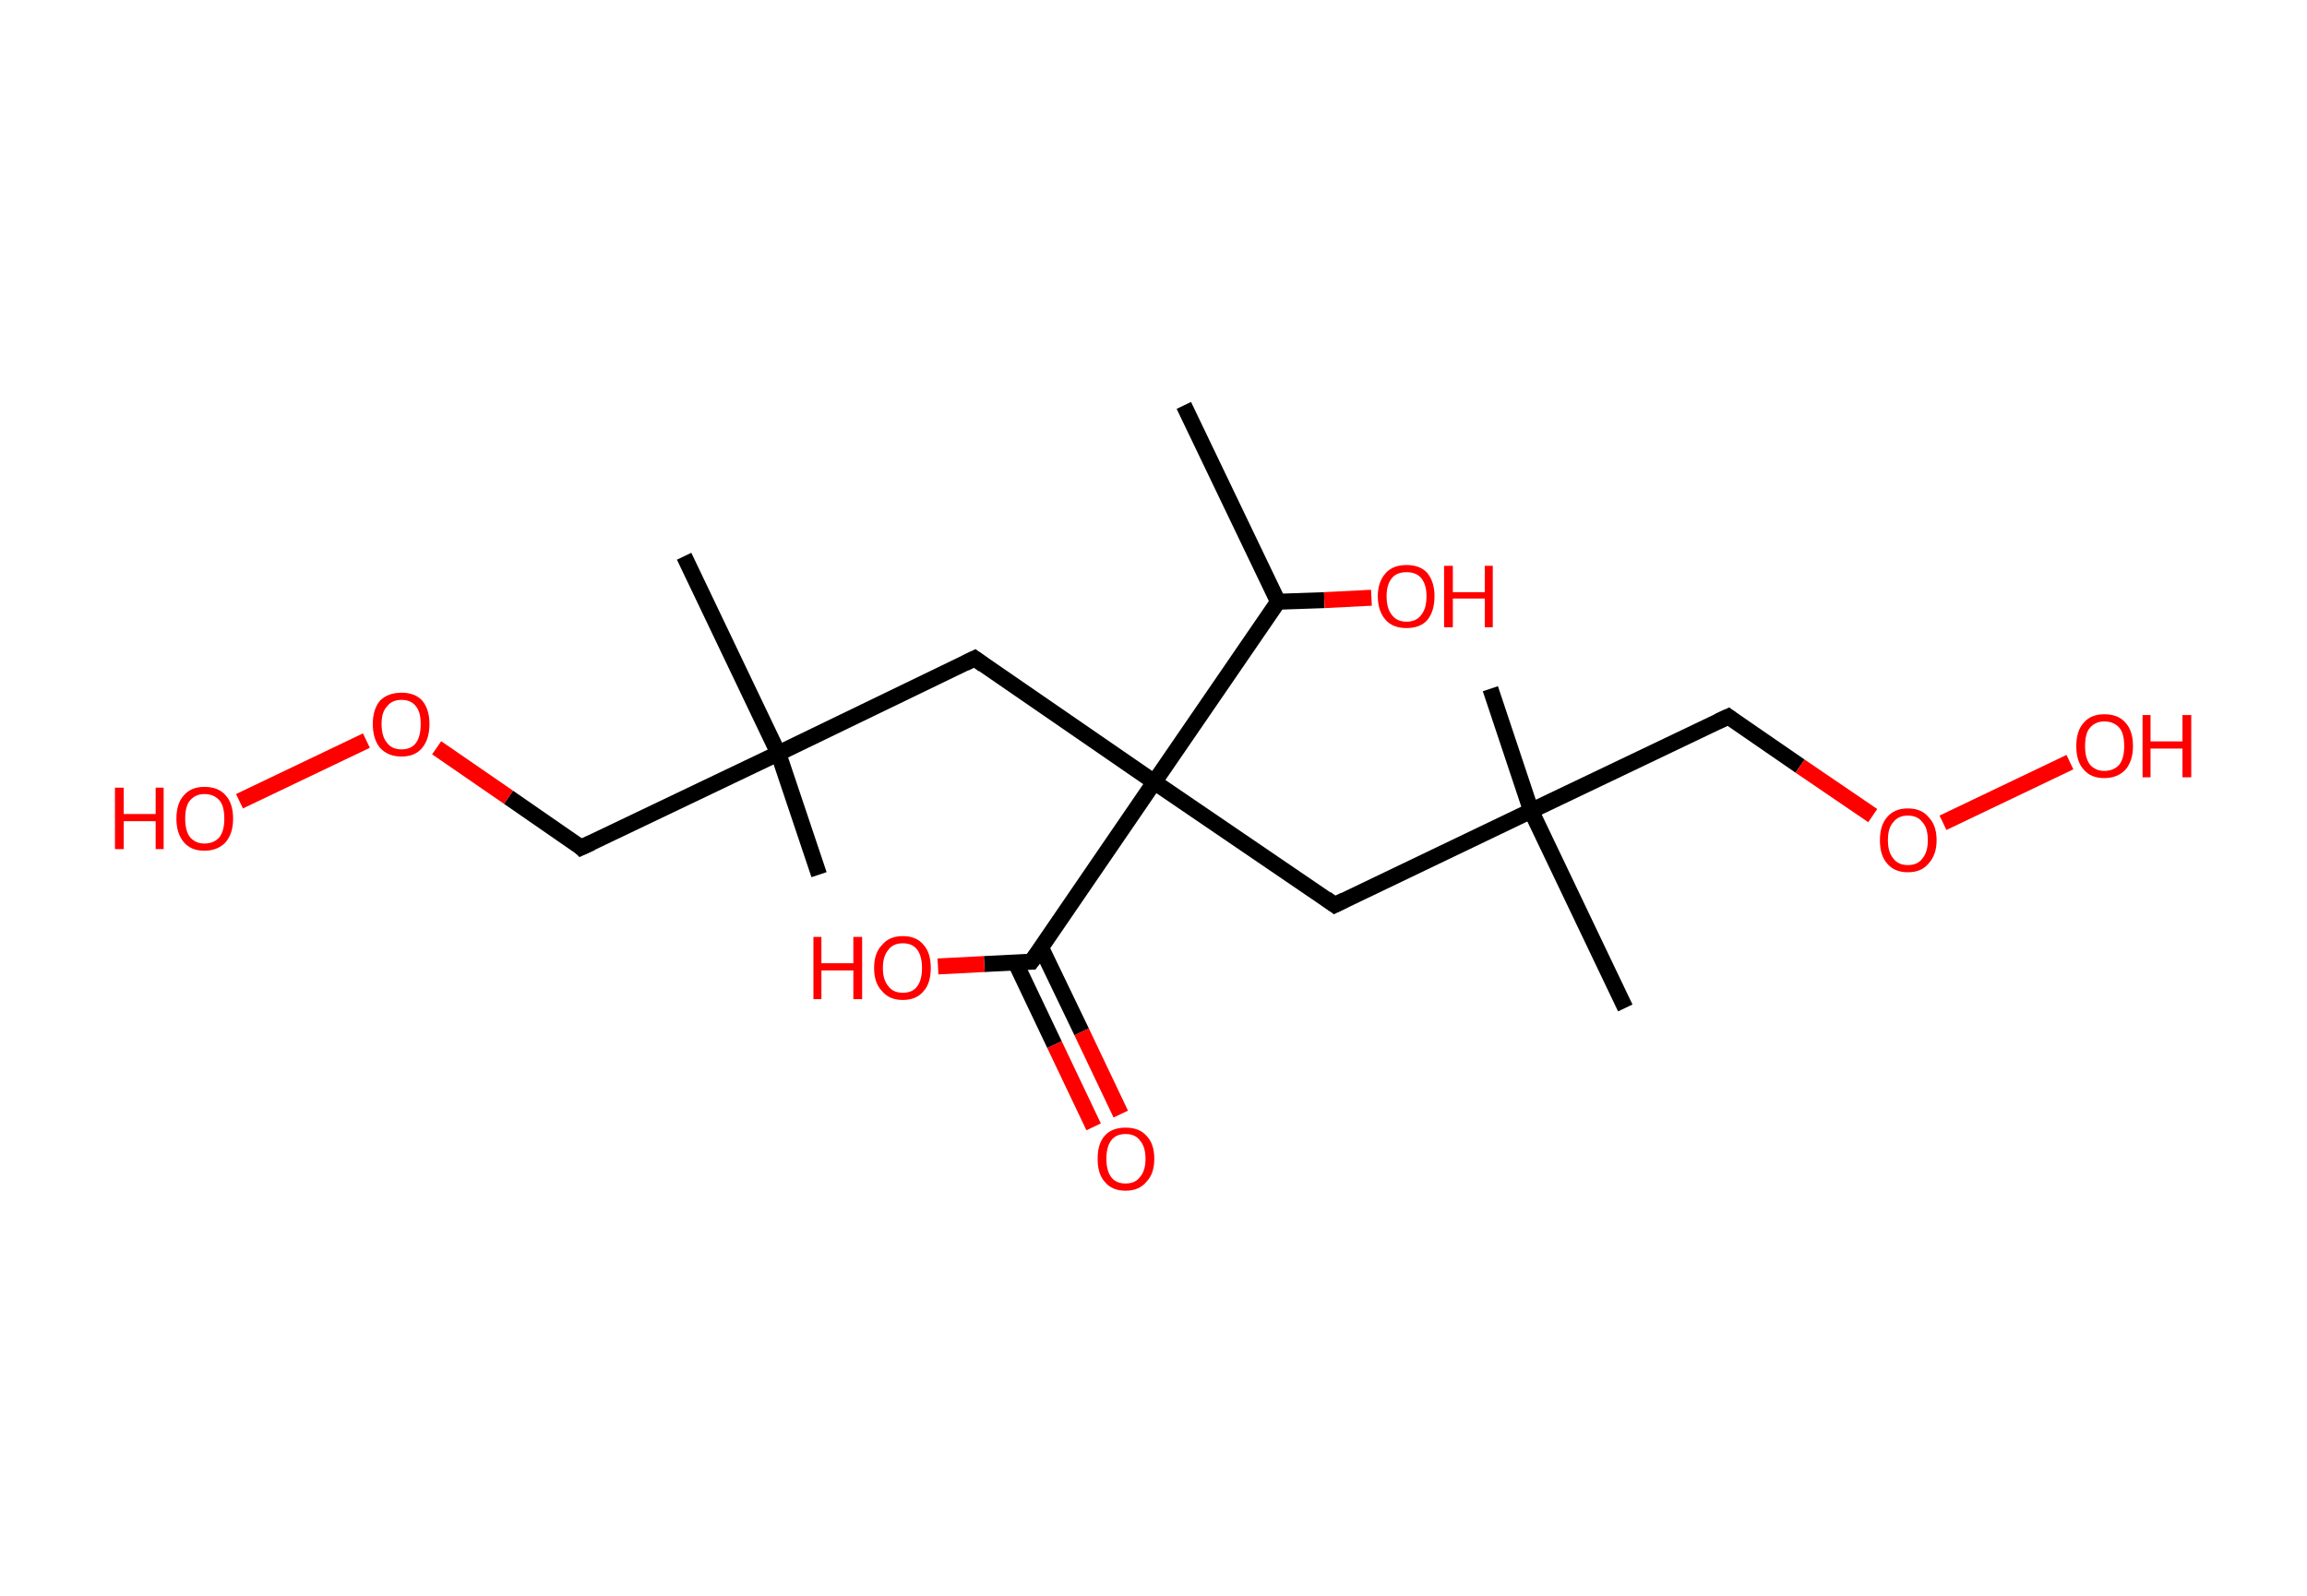 <?xml version='1.0' encoding='ASCII' standalone='yes'?>
<svg xmlns="http://www.w3.org/2000/svg" xmlns:rdkit="http://www.rdkit.org/xml" xmlns:xlink="http://www.w3.org/1999/xlink" version="1.1" baseProfile="full" xml:space="preserve" width="289px" height="200px" viewBox="0 0 289 200">
<!-- END OF HEADER -->
<rect style="opacity:1.0;fill:#FFFFFF;stroke:none" width="289.0" height="200.0" x="0.0" y="0.0"> </rect>
<path class="bond-0 atom-0 atom-1" d="M 148.3,50.8 L 160.1,75.4" style="fill:none;fill-rule:evenodd;stroke:#000000;stroke-width:2.0px;stroke-linecap:butt;stroke-linejoin:miter;stroke-opacity:1"/>
<path class="bond-1 atom-1 atom-2" d="M 160.1,75.4 L 165.9,75.2" style="fill:none;fill-rule:evenodd;stroke:#000000;stroke-width:2.0px;stroke-linecap:butt;stroke-linejoin:miter;stroke-opacity:1"/>
<path class="bond-1 atom-1 atom-2" d="M 165.9,75.2 L 171.8,74.9" style="fill:none;fill-rule:evenodd;stroke:#FF0000;stroke-width:2.0px;stroke-linecap:butt;stroke-linejoin:miter;stroke-opacity:1"/>
<path class="bond-2 atom-1 atom-3" d="M 160.1,75.4 L 144.6,98.0" style="fill:none;fill-rule:evenodd;stroke:#000000;stroke-width:2.0px;stroke-linecap:butt;stroke-linejoin:miter;stroke-opacity:1"/>
<path class="bond-3 atom-3 atom-4" d="M 144.6,98.0 L 122.1,82.5" style="fill:none;fill-rule:evenodd;stroke:#000000;stroke-width:2.0px;stroke-linecap:butt;stroke-linejoin:miter;stroke-opacity:1"/>
<path class="bond-4 atom-4 atom-5" d="M 122.1,82.5 L 97.5,94.4" style="fill:none;fill-rule:evenodd;stroke:#000000;stroke-width:2.0px;stroke-linecap:butt;stroke-linejoin:miter;stroke-opacity:1"/>
<path class="bond-5 atom-5 atom-6" d="M 97.5,94.4 L 102.6,109.6" style="fill:none;fill-rule:evenodd;stroke:#000000;stroke-width:2.0px;stroke-linecap:butt;stroke-linejoin:miter;stroke-opacity:1"/>
<path class="bond-6 atom-5 atom-7" d="M 97.5,94.4 L 85.7,69.7" style="fill:none;fill-rule:evenodd;stroke:#000000;stroke-width:2.0px;stroke-linecap:butt;stroke-linejoin:miter;stroke-opacity:1"/>
<path class="bond-7 atom-5 atom-8" d="M 97.5,94.4 L 72.8,106.2" style="fill:none;fill-rule:evenodd;stroke:#000000;stroke-width:2.0px;stroke-linecap:butt;stroke-linejoin:miter;stroke-opacity:1"/>
<path class="bond-8 atom-8 atom-9" d="M 72.8,106.2 L 63.7,99.9" style="fill:none;fill-rule:evenodd;stroke:#000000;stroke-width:2.0px;stroke-linecap:butt;stroke-linejoin:miter;stroke-opacity:1"/>
<path class="bond-8 atom-8 atom-9" d="M 63.7,99.9 L 54.7,93.7" style="fill:none;fill-rule:evenodd;stroke:#FF0000;stroke-width:2.0px;stroke-linecap:butt;stroke-linejoin:miter;stroke-opacity:1"/>
<path class="bond-9 atom-9 atom-10" d="M 45.9,92.8 L 30.0,100.4" style="fill:none;fill-rule:evenodd;stroke:#FF0000;stroke-width:2.0px;stroke-linecap:butt;stroke-linejoin:miter;stroke-opacity:1"/>
<path class="bond-10 atom-3 atom-11" d="M 144.6,98.0 L 167.2,113.4" style="fill:none;fill-rule:evenodd;stroke:#000000;stroke-width:2.0px;stroke-linecap:butt;stroke-linejoin:miter;stroke-opacity:1"/>
<path class="bond-11 atom-11 atom-12" d="M 167.2,113.4 L 191.8,101.6" style="fill:none;fill-rule:evenodd;stroke:#000000;stroke-width:2.0px;stroke-linecap:butt;stroke-linejoin:miter;stroke-opacity:1"/>
<path class="bond-12 atom-12 atom-13" d="M 191.8,101.6 L 203.6,126.3" style="fill:none;fill-rule:evenodd;stroke:#000000;stroke-width:2.0px;stroke-linecap:butt;stroke-linejoin:miter;stroke-opacity:1"/>
<path class="bond-13 atom-12 atom-14" d="M 191.8,101.6 L 186.7,86.3" style="fill:none;fill-rule:evenodd;stroke:#000000;stroke-width:2.0px;stroke-linecap:butt;stroke-linejoin:miter;stroke-opacity:1"/>
<path class="bond-14 atom-12 atom-15" d="M 191.8,101.6 L 216.5,89.8" style="fill:none;fill-rule:evenodd;stroke:#000000;stroke-width:2.0px;stroke-linecap:butt;stroke-linejoin:miter;stroke-opacity:1"/>
<path class="bond-15 atom-15 atom-16" d="M 216.5,89.8 L 225.5,96.0" style="fill:none;fill-rule:evenodd;stroke:#000000;stroke-width:2.0px;stroke-linecap:butt;stroke-linejoin:miter;stroke-opacity:1"/>
<path class="bond-15 atom-15 atom-16" d="M 225.5,96.0 L 234.6,102.2" style="fill:none;fill-rule:evenodd;stroke:#FF0000;stroke-width:2.0px;stroke-linecap:butt;stroke-linejoin:miter;stroke-opacity:1"/>
<path class="bond-16 atom-16 atom-17" d="M 243.4,103.1 L 259.3,95.5" style="fill:none;fill-rule:evenodd;stroke:#FF0000;stroke-width:2.0px;stroke-linecap:butt;stroke-linejoin:miter;stroke-opacity:1"/>
<path class="bond-17 atom-3 atom-18" d="M 144.6,98.0 L 129.2,120.5" style="fill:none;fill-rule:evenodd;stroke:#000000;stroke-width:2.0px;stroke-linecap:butt;stroke-linejoin:miter;stroke-opacity:1"/>
<path class="bond-18 atom-18 atom-19" d="M 127.2,120.6 L 132.1,130.9" style="fill:none;fill-rule:evenodd;stroke:#000000;stroke-width:2.0px;stroke-linecap:butt;stroke-linejoin:miter;stroke-opacity:1"/>
<path class="bond-18 atom-18 atom-19" d="M 132.1,130.9 L 137.0,141.2" style="fill:none;fill-rule:evenodd;stroke:#FF0000;stroke-width:2.0px;stroke-linecap:butt;stroke-linejoin:miter;stroke-opacity:1"/>
<path class="bond-18 atom-18 atom-19" d="M 130.4,118.7 L 135.5,129.3" style="fill:none;fill-rule:evenodd;stroke:#000000;stroke-width:2.0px;stroke-linecap:butt;stroke-linejoin:miter;stroke-opacity:1"/>
<path class="bond-18 atom-18 atom-19" d="M 135.5,129.3 L 140.4,139.6" style="fill:none;fill-rule:evenodd;stroke:#FF0000;stroke-width:2.0px;stroke-linecap:butt;stroke-linejoin:miter;stroke-opacity:1"/>
<path class="bond-19 atom-18 atom-20" d="M 129.2,120.5 L 123.3,120.8" style="fill:none;fill-rule:evenodd;stroke:#000000;stroke-width:2.0px;stroke-linecap:butt;stroke-linejoin:miter;stroke-opacity:1"/>
<path class="bond-19 atom-18 atom-20" d="M 123.3,120.8 L 117.5,121.1" style="fill:none;fill-rule:evenodd;stroke:#FF0000;stroke-width:2.0px;stroke-linecap:butt;stroke-linejoin:miter;stroke-opacity:1"/>
<path d="M 123.2,83.3 L 122.1,82.5 L 120.9,83.1" style="fill:none;stroke:#000000;stroke-width:2.0px;stroke-linecap:butt;stroke-linejoin:miter;stroke-opacity:1;"/>
<path d="M 74.1,105.6 L 72.8,106.2 L 72.4,105.8" style="fill:none;stroke:#000000;stroke-width:2.0px;stroke-linecap:butt;stroke-linejoin:miter;stroke-opacity:1;"/>
<path d="M 166.1,112.6 L 167.2,113.4 L 168.4,112.8" style="fill:none;stroke:#000000;stroke-width:2.0px;stroke-linecap:butt;stroke-linejoin:miter;stroke-opacity:1;"/>
<path d="M 215.2,90.4 L 216.5,89.8 L 216.9,90.1" style="fill:none;stroke:#000000;stroke-width:2.0px;stroke-linecap:butt;stroke-linejoin:miter;stroke-opacity:1;"/>
<path d="M 130.0,119.4 L 129.2,120.5 L 128.9,120.5" style="fill:none;stroke:#000000;stroke-width:2.0px;stroke-linecap:butt;stroke-linejoin:miter;stroke-opacity:1;"/>
<path class="atom-2" d="M 172.6 74.7 Q 172.6 72.9, 173.6 71.8 Q 174.5 70.8, 176.2 70.8 Q 177.9 70.8, 178.8 71.8 Q 179.7 72.9, 179.7 74.7 Q 179.7 76.6, 178.8 77.7 Q 177.9 78.7, 176.2 78.7 Q 174.5 78.7, 173.6 77.7 Q 172.6 76.6, 172.6 74.7 M 176.2 77.9 Q 177.4 77.9, 178.0 77.1 Q 178.7 76.3, 178.7 74.7 Q 178.7 73.2, 178.0 72.4 Q 177.4 71.7, 176.2 71.7 Q 175.0 71.7, 174.4 72.4 Q 173.7 73.2, 173.7 74.7 Q 173.7 76.3, 174.4 77.1 Q 175.0 77.9, 176.2 77.9 " fill="#FF0000"/>
<path class="atom-2" d="M 180.9 70.9 L 182.0 70.9 L 182.0 74.2 L 186.0 74.2 L 186.0 70.9 L 187.0 70.9 L 187.0 78.6 L 186.0 78.6 L 186.0 75.0 L 182.0 75.0 L 182.0 78.6 L 180.9 78.6 L 180.9 70.9 " fill="#FF0000"/>
<path class="atom-9" d="M 46.7 90.7 Q 46.7 88.9, 47.6 87.8 Q 48.6 86.8, 50.3 86.8 Q 52.0 86.8, 52.9 87.8 Q 53.8 88.9, 53.8 90.7 Q 53.8 92.6, 52.9 93.7 Q 52.0 94.8, 50.3 94.8 Q 48.6 94.8, 47.6 93.7 Q 46.7 92.6, 46.7 90.7 M 50.3 93.9 Q 51.5 93.9, 52.1 93.1 Q 52.7 92.3, 52.7 90.7 Q 52.7 89.2, 52.1 88.5 Q 51.5 87.7, 50.3 87.7 Q 49.1 87.7, 48.5 88.5 Q 47.8 89.2, 47.8 90.7 Q 47.8 92.3, 48.5 93.1 Q 49.1 93.9, 50.3 93.9 " fill="#FF0000"/>
<path class="atom-10" d="M 14.4 98.7 L 15.5 98.7 L 15.5 102.0 L 19.5 102.0 L 19.5 98.7 L 20.5 98.7 L 20.5 106.4 L 19.5 106.4 L 19.5 102.9 L 15.5 102.9 L 15.5 106.4 L 14.4 106.4 L 14.4 98.7 " fill="#FF0000"/>
<path class="atom-10" d="M 22.1 102.6 Q 22.1 100.7, 23.0 99.7 Q 23.9 98.6, 25.6 98.6 Q 27.4 98.6, 28.3 99.7 Q 29.2 100.7, 29.2 102.6 Q 29.2 104.4, 28.3 105.5 Q 27.3 106.6, 25.6 106.6 Q 23.9 106.6, 23.0 105.5 Q 22.1 104.4, 22.1 102.6 M 25.6 105.7 Q 26.8 105.7, 27.5 104.9 Q 28.1 104.1, 28.1 102.6 Q 28.1 101.0, 27.5 100.3 Q 26.8 99.5, 25.6 99.5 Q 24.5 99.5, 23.8 100.3 Q 23.2 101.0, 23.2 102.6 Q 23.2 104.1, 23.8 104.9 Q 24.5 105.7, 25.6 105.7 " fill="#FF0000"/>
<path class="atom-16" d="M 235.5 105.3 Q 235.5 103.4, 236.4 102.4 Q 237.3 101.3, 239.0 101.3 Q 240.7 101.3, 241.6 102.4 Q 242.6 103.4, 242.6 105.3 Q 242.6 107.1, 241.6 108.2 Q 240.7 109.3, 239.0 109.3 Q 237.3 109.3, 236.4 108.2 Q 235.5 107.2, 235.5 105.3 M 239.0 108.4 Q 240.2 108.4, 240.8 107.6 Q 241.5 106.8, 241.5 105.3 Q 241.5 103.7, 240.8 103.0 Q 240.2 102.2, 239.0 102.2 Q 237.8 102.2, 237.2 103.0 Q 236.5 103.7, 236.5 105.3 Q 236.5 106.8, 237.2 107.6 Q 237.8 108.4, 239.0 108.4 " fill="#FF0000"/>
<path class="atom-17" d="M 260.1 93.5 Q 260.1 91.6, 261.0 90.6 Q 261.9 89.5, 263.6 89.5 Q 265.4 89.5, 266.3 90.6 Q 267.2 91.6, 267.2 93.5 Q 267.2 95.3, 266.3 96.4 Q 265.3 97.5, 263.6 97.5 Q 261.9 97.5, 261.0 96.4 Q 260.1 95.4, 260.1 93.5 M 263.6 96.6 Q 264.8 96.6, 265.5 95.8 Q 266.1 95.0, 266.1 93.5 Q 266.1 91.9, 265.5 91.2 Q 264.8 90.4, 263.6 90.4 Q 262.5 90.4, 261.8 91.2 Q 261.2 91.9, 261.2 93.5 Q 261.2 95.0, 261.8 95.8 Q 262.5 96.6, 263.6 96.6 " fill="#FF0000"/>
<path class="atom-17" d="M 268.4 89.6 L 269.4 89.6 L 269.4 92.9 L 273.4 92.9 L 273.4 89.6 L 274.5 89.6 L 274.5 97.4 L 273.4 97.4 L 273.4 93.8 L 269.4 93.8 L 269.4 97.4 L 268.4 97.4 L 268.4 89.6 " fill="#FF0000"/>
<path class="atom-19" d="M 137.5 145.2 Q 137.5 143.3, 138.4 142.3 Q 139.3 141.3, 141.0 141.3 Q 142.7 141.3, 143.6 142.3 Q 144.6 143.3, 144.6 145.2 Q 144.6 147.1, 143.6 148.1 Q 142.7 149.2, 141.0 149.2 Q 139.3 149.2, 138.4 148.1 Q 137.5 147.1, 137.5 145.2 M 141.0 148.3 Q 142.2 148.3, 142.8 147.5 Q 143.5 146.7, 143.5 145.2 Q 143.5 143.7, 142.8 142.9 Q 142.2 142.1, 141.0 142.1 Q 139.8 142.1, 139.2 142.9 Q 138.6 143.7, 138.6 145.2 Q 138.6 146.7, 139.2 147.5 Q 139.8 148.3, 141.0 148.3 " fill="#FF0000"/>
<path class="atom-20" d="M 101.9 117.4 L 102.9 117.4 L 102.9 120.7 L 106.9 120.7 L 106.9 117.4 L 108.0 117.4 L 108.0 125.2 L 106.9 125.2 L 106.9 121.6 L 102.9 121.6 L 102.9 125.2 L 101.9 125.2 L 101.9 117.4 " fill="#FF0000"/>
<path class="atom-20" d="M 109.5 121.3 Q 109.5 119.4, 110.5 118.4 Q 111.4 117.3, 113.1 117.3 Q 114.8 117.3, 115.7 118.4 Q 116.6 119.4, 116.6 121.3 Q 116.6 123.2, 115.7 124.2 Q 114.8 125.3, 113.1 125.3 Q 111.4 125.3, 110.5 124.2 Q 109.5 123.2, 109.5 121.3 M 113.1 124.4 Q 114.3 124.4, 114.9 123.6 Q 115.5 122.8, 115.5 121.3 Q 115.5 119.8, 114.9 119.0 Q 114.3 118.2, 113.1 118.2 Q 111.9 118.2, 111.3 119.0 Q 110.6 119.8, 110.6 121.3 Q 110.6 122.8, 111.3 123.6 Q 111.9 124.4, 113.1 124.4 " fill="#FF0000"/>
</svg>
